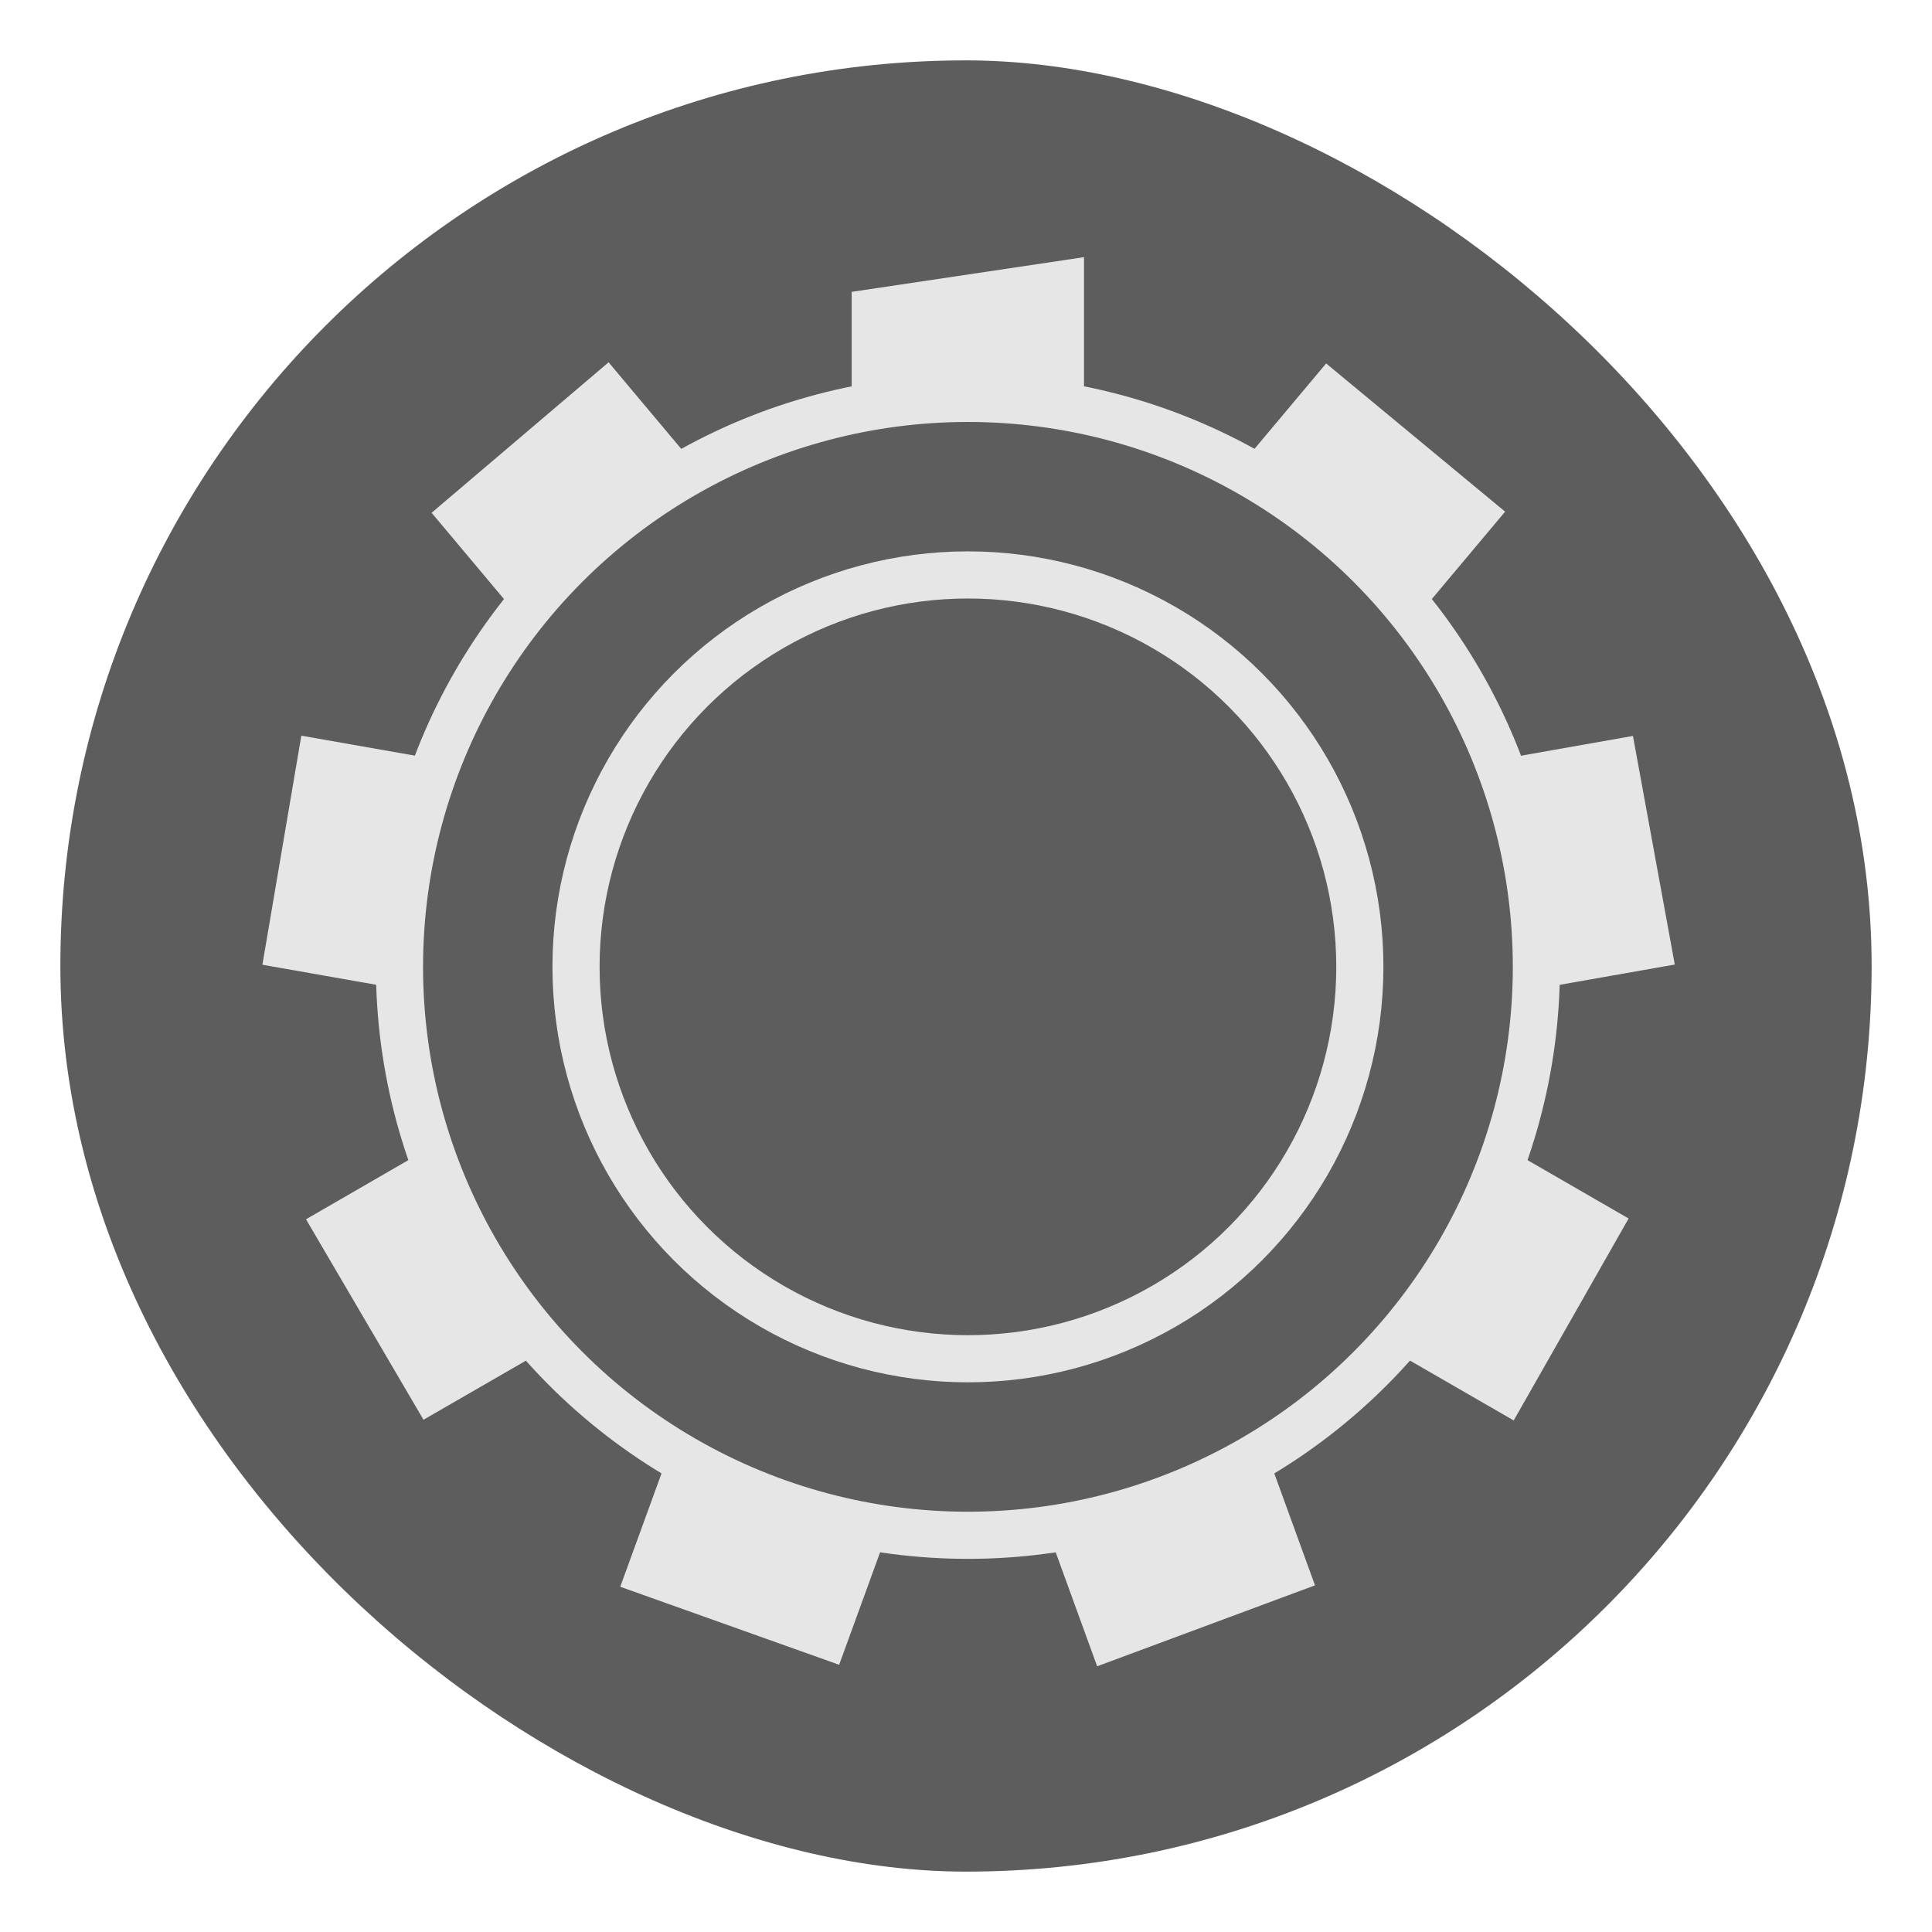 <svg id="svg7384" height="16" width="16" xmlns="http://www.w3.org/2000/svg">
  <rect id="rect4418" fill="#5d5d5d" height="15" rx="7.5" transform="matrix(0 -1 -1 0 0 0)" width="15" x="-15.5" y="-15.5"/>
  <g id="g989" enable-background="new" stroke-width=".133" transform="matrix(.731 0 0 .731 -237.6 -100.181)">
    <path id="rect981" d="m140.04-343.992h16v16h-16z" fill="none" transform="rotate(90)"/>
    <path id="path983" d="m337.315 139.96-2.632.393v1.353a6.489 6.477 43.146 0 1 2.632.005v-1.751zm-5.386 1.191-2.005 1.705.988 1.178a6.489 6.477 43.146 0 1 2.017-1.691zm8.129.013-.993 1.184a6.489 6.477 43.146 0 1 .171.09 6.489 6.477 43.146 0 1 1.845 1.603l1.005-1.198zm-11.61 4.217-.441 2.595 1.515.267a6.489 6.477 43.146 0 1 .455-2.593zm15.086.003-1.523.269a6.489 6.477 43.146 0 1 .464 2.591l1.533-.27zm-13.682 4.695-1.351.781h-0l1.331 2.271 1.338-.772a6.489 6.477 43.146 0 1 -1.317-2.279zm12.301.003a6.489 6.477 43.146 0 1 -.535 1.215 6.489 6.477 43.146 0 1 -.774 1.069l1.339.773 1.302-2.288zm-9.557 3.472-.535 1.469 2.48.884.526-1.445a6.489 6.477 43.146 0 1 -2.303-.8 6.489 6.477 43.146 0 1 -.167-.108zm6.813.015a6.489 6.477 43.146 0 1 -2.475.898l.53 1.457 2.468-.917z" fill="#e6e6e6"/>
    <g fill="none" stroke="#e6e6e6" stroke-linecap="square" stroke-linejoin="round" stroke-width=".534">
      <circle id="circle985" cx="336" cy="148" r="6.44"/>
      <circle id="circle987" cx="336" cy="148" r="4.44"/>
    </g>
  </g>
</svg>
